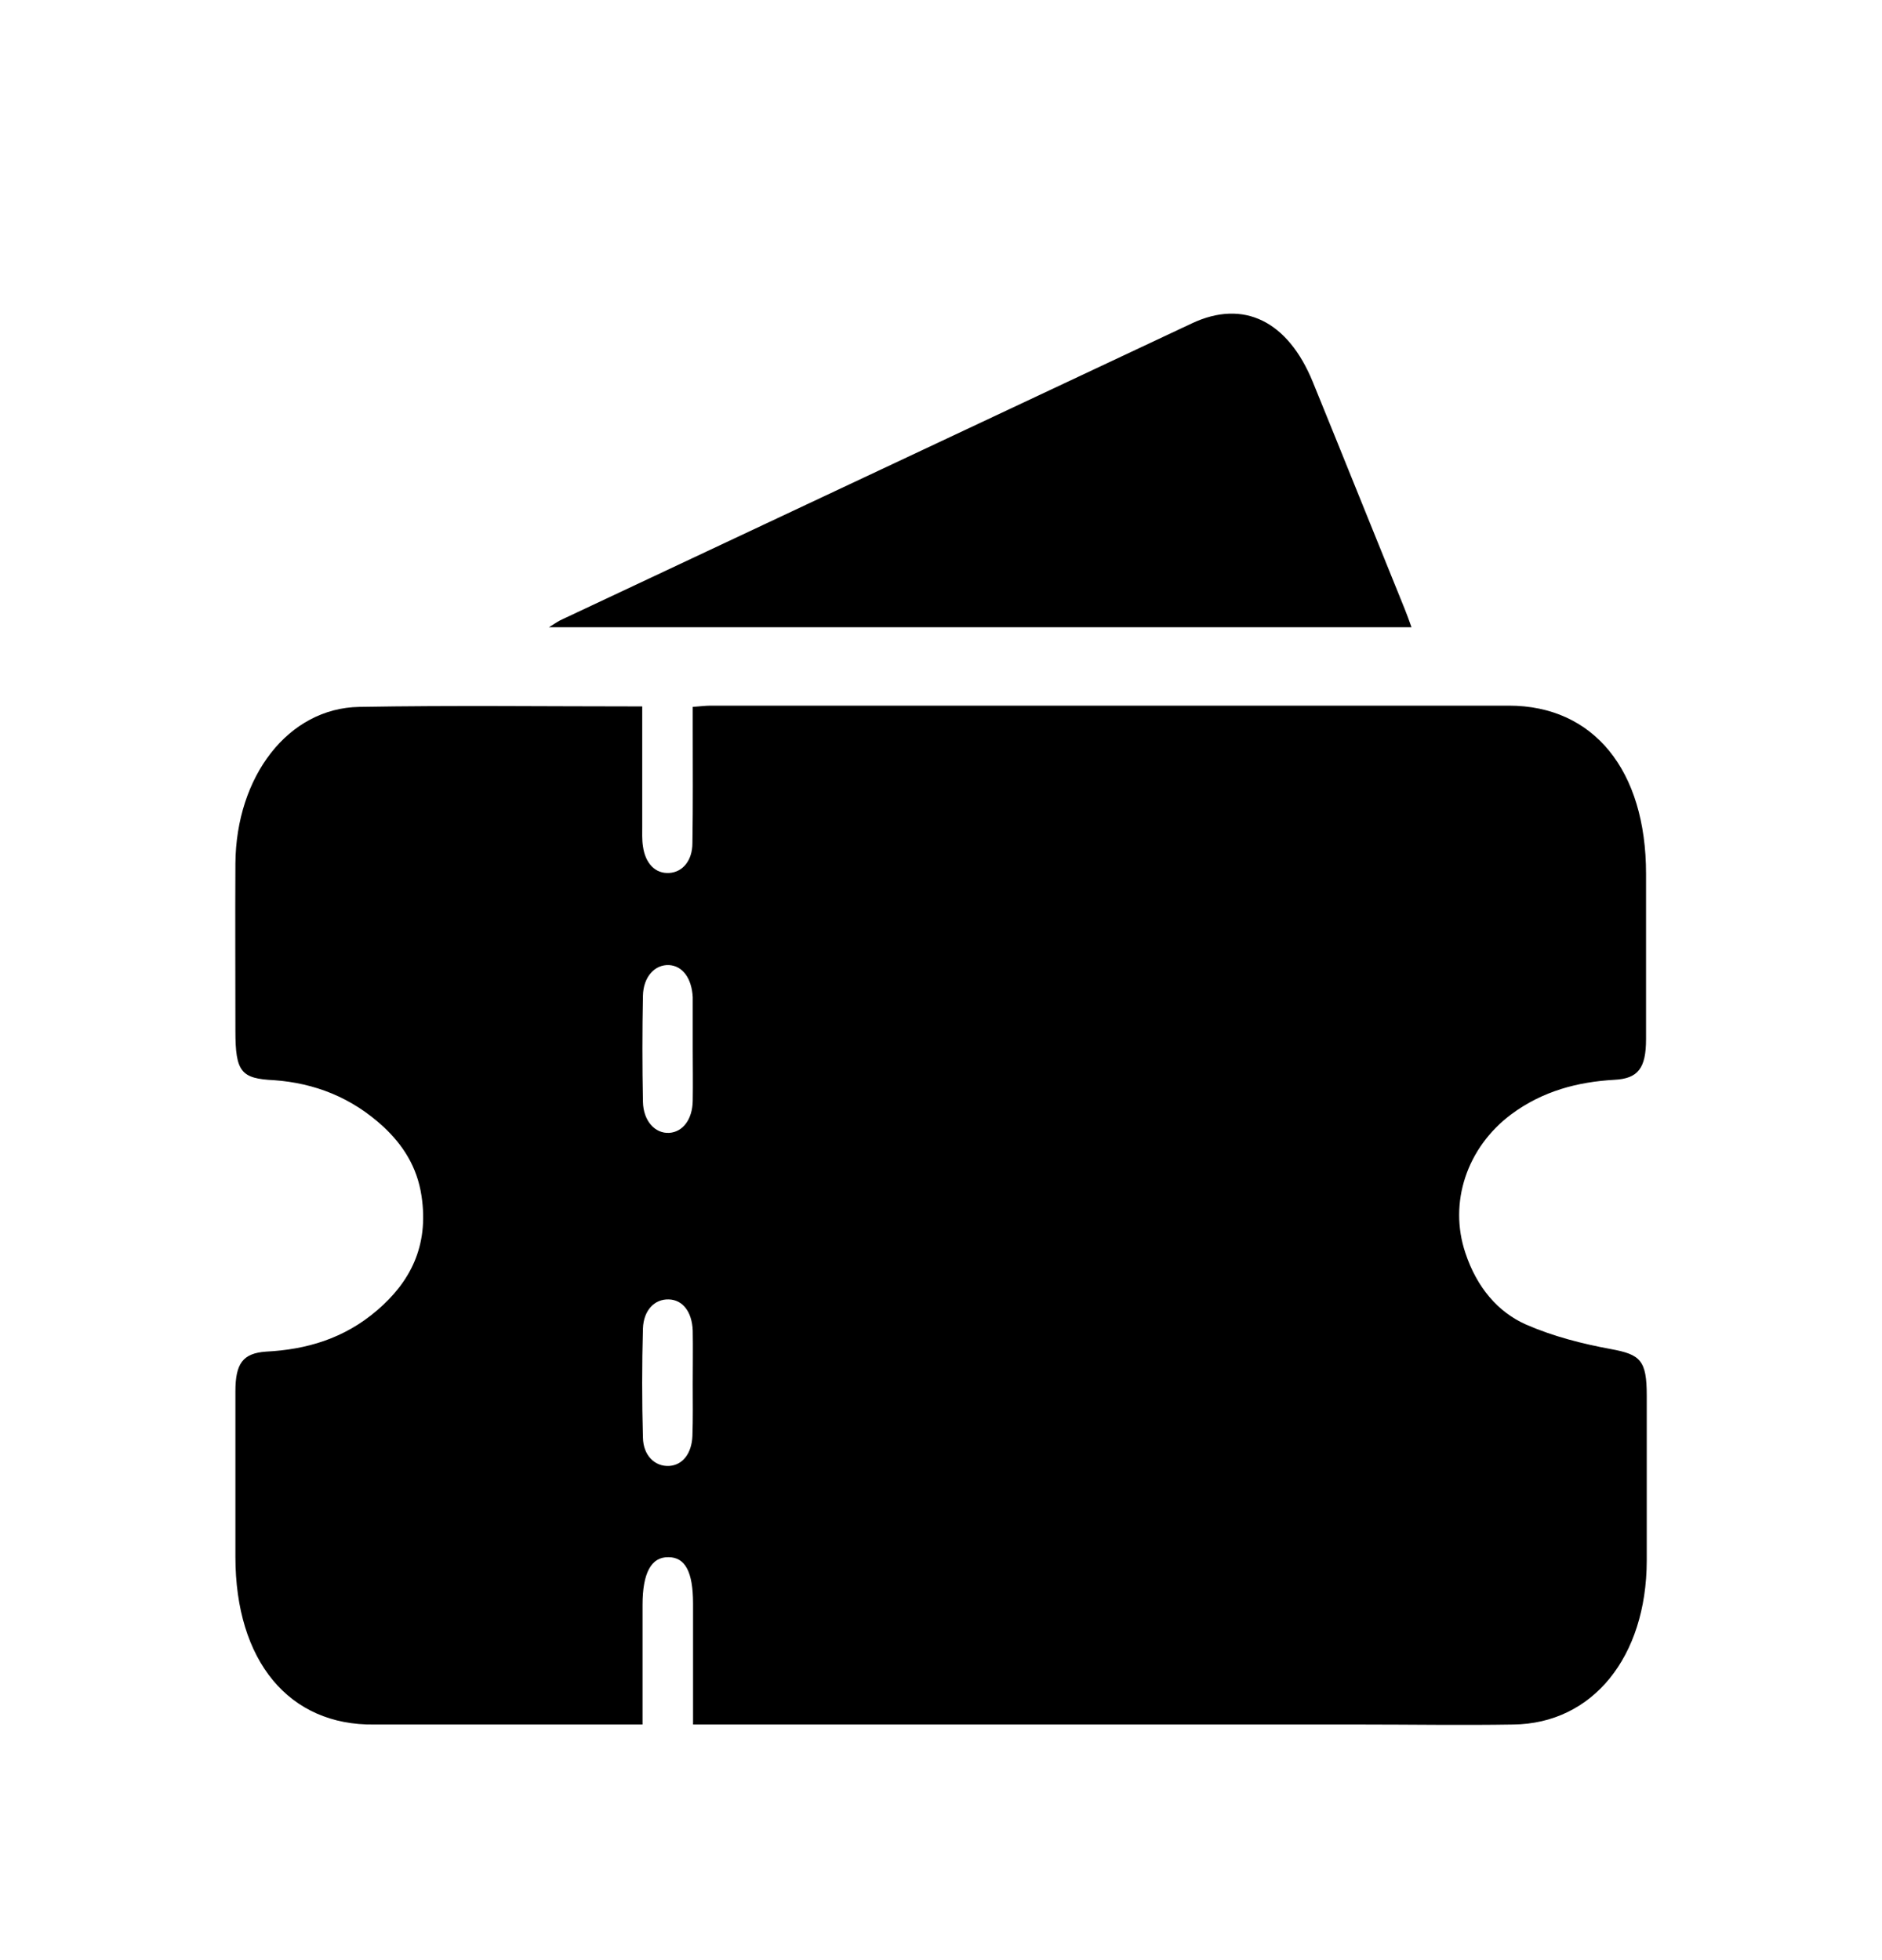 <svg width="24" height="25" viewBox="0 0 24 25" fill="none" xmlns="http://www.w3.org/2000/svg">
<path d="M8.19 9.01C8.19 9.535 8.19 10.033 8.19 10.526C8.19 10.615 8.186 10.71 8.199 10.793C8.229 11.014 8.358 11.145 8.534 11.134C8.705 11.124 8.83 10.977 8.83 10.752C8.838 10.269 8.834 9.787 8.834 9.304C8.834 9.215 8.834 9.126 8.834 9.016C8.924 9.01 8.993 9 9.066 9C12.456 9 15.85 9 19.241 9C20.322 9 20.991 9.823 20.991 11.145C20.991 11.848 20.991 12.55 20.991 13.253C20.991 13.626 20.888 13.757 20.588 13.772C20.12 13.799 19.674 13.914 19.271 14.213C18.704 14.638 18.472 15.34 18.687 15.98C18.833 16.421 19.103 16.735 19.459 16.893C19.807 17.045 20.176 17.139 20.545 17.207C20.919 17.276 21 17.349 21 17.8C21 18.503 21 19.205 21 19.908C20.996 21.135 20.309 21.985 19.296 21.995C18.648 22.006 18 21.995 17.348 21.995C14.606 21.995 11.859 21.995 9.117 21.995C9.031 21.995 8.945 21.995 8.838 21.995C8.838 21.46 8.838 20.957 8.838 20.453C8.838 20.05 8.739 19.861 8.525 19.861C8.306 19.856 8.194 20.06 8.194 20.469C8.194 20.968 8.194 21.466 8.194 21.995C8.109 21.995 8.036 21.995 7.967 21.995C6.903 21.995 5.839 21.995 4.774 21.995C3.684 22.011 3.002 21.183 3.002 19.856C3.002 19.153 3.002 18.45 3.002 17.747C3.002 17.391 3.096 17.26 3.392 17.239C3.903 17.213 4.388 17.076 4.813 16.709C5.221 16.358 5.474 15.902 5.375 15.251C5.319 14.879 5.135 14.601 4.894 14.375C4.482 13.993 4.006 13.814 3.495 13.777C3.075 13.757 3.002 13.673 3.002 13.148C3.002 12.435 2.998 11.727 3.002 11.014C3.01 9.902 3.676 9.031 4.581 9.016C5.774 8.995 6.967 9.01 8.19 9.01ZM8.834 13.379C8.834 13.175 8.834 12.97 8.834 12.765C8.834 12.75 8.834 12.734 8.834 12.718C8.821 12.477 8.705 12.32 8.534 12.309C8.353 12.299 8.203 12.456 8.199 12.703C8.19 13.148 8.19 13.599 8.199 14.05C8.203 14.297 8.353 14.459 8.534 14.449C8.705 14.438 8.83 14.281 8.834 14.04C8.838 13.819 8.834 13.599 8.834 13.379ZM8.834 17.653C8.834 17.428 8.838 17.197 8.834 16.971C8.825 16.73 8.705 16.578 8.529 16.573C8.349 16.567 8.207 16.709 8.199 16.945C8.186 17.407 8.186 17.873 8.199 18.335C8.203 18.566 8.353 18.707 8.534 18.697C8.705 18.686 8.821 18.539 8.83 18.314C8.838 18.094 8.834 17.873 8.834 17.653Z" fill="black"/>
<path d="M18 8C14.333 8 10.691 8 7 8C7.082 7.949 7.124 7.919 7.173 7.898C9.85 6.64 12.523 5.382 15.2 4.124C15.859 3.814 16.424 4.094 16.742 4.873C17.134 5.835 17.522 6.803 17.913 7.766C17.942 7.837 17.967 7.908 18 8Z" fill="black"/>
</svg>
